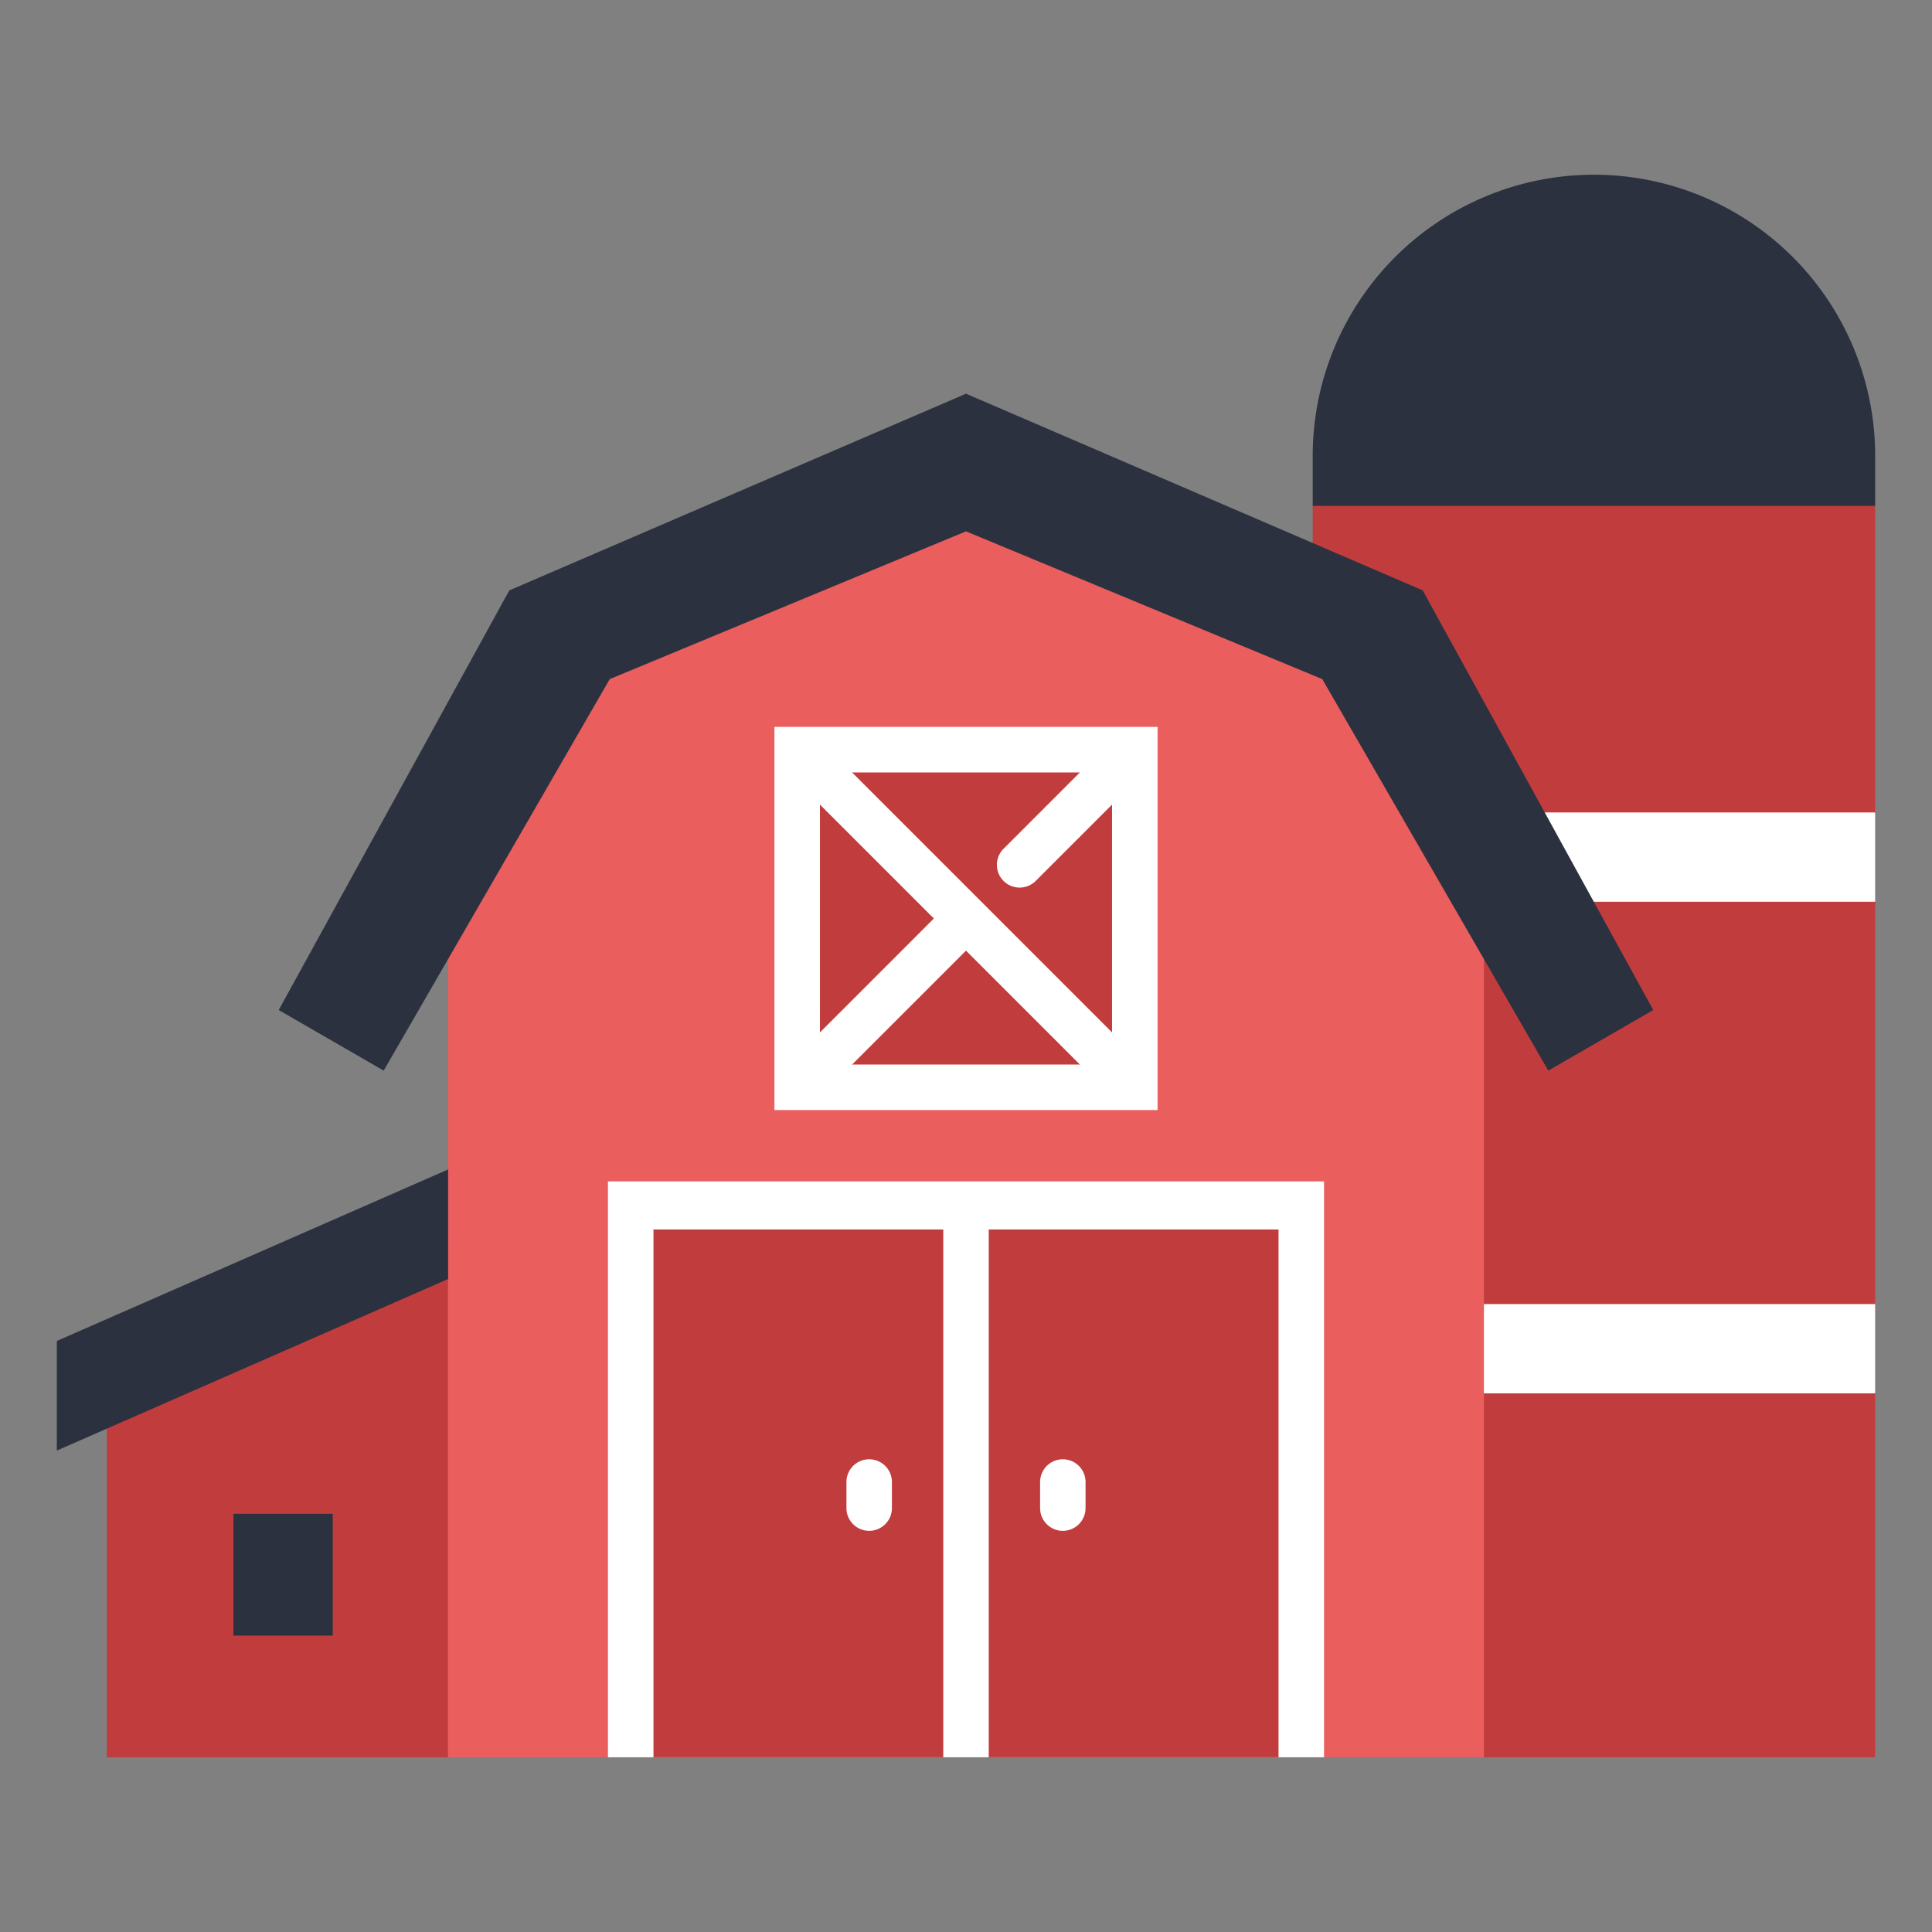 <svg id="fill" height="512" viewBox="0 0 340 340" width="512" xmlns="http://www.w3.org/2000/svg"><rect x="0" y="0" width="340" height="340" fill="#808080" stroke="none"/><path d="m231.014 89.046h98.986v220.206h-98.986z" fill="#c13d3d"/><path d="m231.014 229.498h98.986v15.713h-98.986z" fill="#fff"/><path d="m231.014 142.979h98.986v15.713h-98.986z" fill="#fff"/><path d="m18.787 246.459v62.793h60.068v-91.32z" fill="#c13d3d"/><path d="m236.09 106.435-66.09-23.176-66.09 23.176-25.055 49.483v153.334h91.145 91.145v-153.334z" fill="#ea5e5e"/><path d="m170 309.252h63.01v-101.345h-63.01-63.01v101.345z" fill="#fff"/><path d="m250.374 103.901-80.374-34.617-80.374 34.617-40.575 73.846 18.472 10.665 39.78-68.901 62.697-26.003 62.697 26.003 39.78 68.901 18.472-10.665z" fill="#2b313f"/><path d="m115.001 216.367v92.885h54.999 54.999v-92.885z" fill="#c13d3d"/><path d="m10 255.276 68.855-30.187v-19.285l-68.855 30.186z" fill="#2b313f"/><path d="m41.079 266.402h17.484v21.439h-17.484z" fill="#2b313f"/><path d="m136.286 127.924h67.428v67.428h-67.428z" fill="#fff"/><path d="m144.298 135.936h51.404v51.404h-51.404z" fill="#c13d3d"/><path d="m280.507 30.748a49.493 49.493 0 0 0 -49.493 49.493v8.805h98.986v-8.805a49.493 49.493 0 0 0 -49.493-49.493z" fill="#2b313f"/><g fill="#fff"><path d="m166 215.207v94.045h4 4v-94.045z"/><path d="m152.961 269.4a4 4 0 0 1 -4-4v-4.59a4 4 0 0 1 8 0v4.59a4 4 0 0 1 -4 4z"/><path d="m187.039 269.4a4 4 0 0 1 -4-4v-4.59a4 4 0 0 1 8 0v4.59a4 4 0 0 1 -4 4z"/><path d="m195.7 191.34a3.987 3.987 0 0 1 -2.828-1.172l-51.4-51.4a4 4 0 1 1 5.656-5.657l51.4 51.405a4 4 0 0 1 -2.828 6.828z"/><path d="m144.3 191.34a4 4 0 0 1 -2.828-6.828l25.7-25.7a4 4 0 0 1 5.656 5.656l-25.7 25.7a3.987 3.987 0 0 1 -2.828 1.172z"/><path d="m179.436 156.2a4 4 0 0 1 -2.829-6.828l16.267-16.267a4 4 0 1 1 5.656 5.657l-16.266 16.268a3.984 3.984 0 0 1 -2.828 1.17z"/></g></svg>